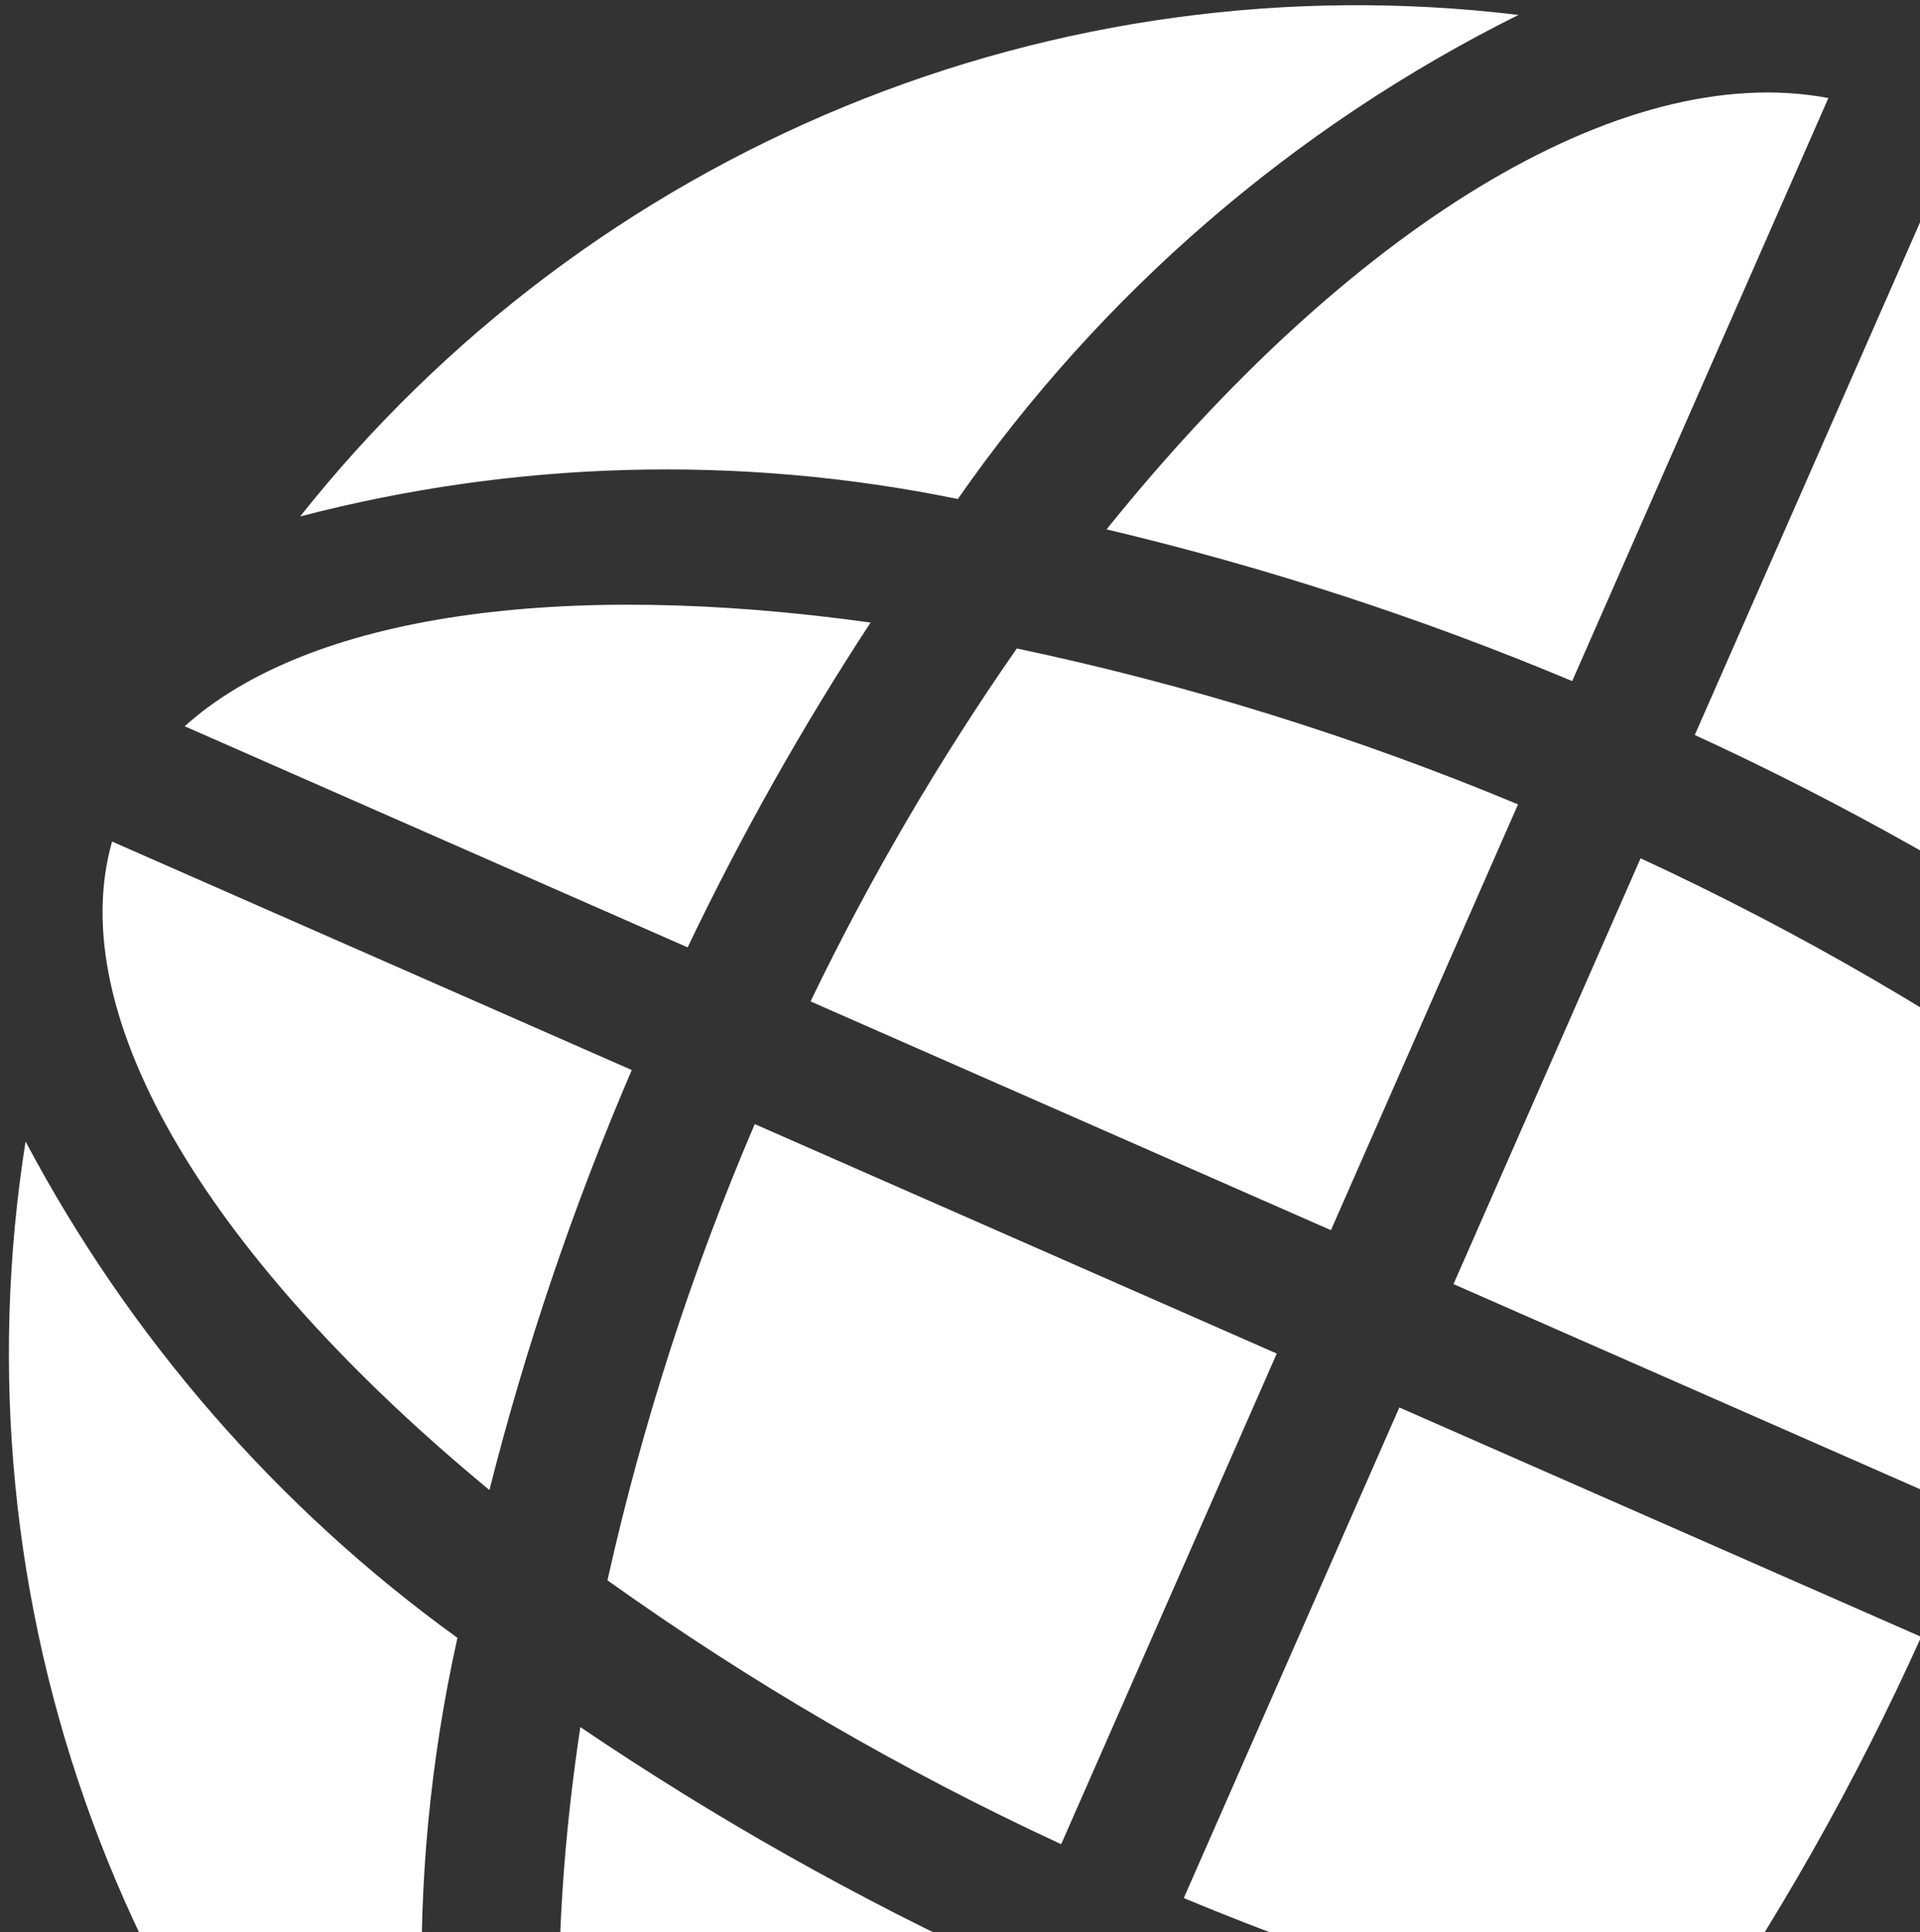 <svg width="167" height="168" viewBox="0 0 167 168" fill="none" xmlns="http://www.w3.org/2000/svg">
<rect x="0" y="0" width="167" height="168" fill="#333333" stroke="none"/>
<path d="M182.381 136.254C186.414 126.215 189.77 115.919 192.428 105.432C213.275 122.627 225.985 140.893 226.128 155.481L182.381 136.254ZM171.718 131.568L126.425 111.662L142.698 74.636C156.539 81.037 169.751 88.72 182.163 97.583C179.577 109.165 176.075 120.527 171.691 131.556L171.718 131.568ZM147.411 63.912L169.695 13.208C184.471 24.271 189.497 51.845 184.523 84.815L184.522 84.817C172.744 76.844 160.332 69.853 147.411 63.912L147.411 63.912ZM159.033 8.522L136.748 59.226C123.633 53.728 110.087 49.314 96.248 46.033C117.161 20.058 140.874 5.112 159.031 8.525L159.033 8.522ZM132.037 69.946L115.764 106.973L70.5 87.08C75.659 76.391 81.657 66.128 88.442 56.389C103.366 59.54 117.961 64.078 132.039 69.948L132.037 69.946ZM59.809 82.381L16.062 63.154C26.904 53.395 48.956 50.407 75.722 54.136C69.794 63.186 64.478 72.621 59.809 82.381ZM54.95 93.047C49.87 104.877 45.731 117.088 42.569 129.569C18.568 109.755 5.387 88.558 9.747 73.18L54.95 93.047ZM65.645 97.747L111.052 117.703L92.3 160.368L92.301 160.367C78.46 153.966 65.248 146.283 52.836 137.42C55.874 123.831 60.165 110.55 65.646 97.749L65.645 97.747ZM87.589 171.088L65.305 221.792C50.529 210.729 45.503 183.155 50.477 150.185L50.478 150.183C62.256 158.156 74.668 165.147 87.589 171.088L87.589 171.088ZM75.968 226.478L98.252 175.774C111.367 181.272 124.913 185.686 138.752 188.967C117.84 214.943 94.126 229.888 75.969 226.475L75.968 226.478ZM102.963 165.054L121.714 122.389L167.104 142.337C161.386 155.037 154.506 167.18 146.555 178.614C131.633 175.461 117.04 170.922 102.965 165.052L102.963 165.054ZM177.799 147.038L223.016 166.911C214.636 180.522 190.105 185.156 159.279 180.863C166.335 170.093 172.533 158.786 177.813 147.044L177.799 147.038ZM232.769 135.735C223.712 118.652 210.861 103.885 195.203 92.571C199.955 71.271 199.281 49.126 193.241 28.182C208.465 41.205 220.096 57.931 227.017 76.761C233.94 95.593 235.924 115.898 232.782 135.741L232.769 135.735ZM132.072 1.299C112.557 11.011 95.788 25.489 83.308 43.394C64.387 39.511 44.819 40.029 26.107 44.908C38.597 29.177 54.897 16.907 73.446 9.272C91.997 1.637 112.182 -1.108 132.071 1.299L132.072 1.299ZM2.223 99.261C11.28 116.345 24.131 131.111 39.788 142.425C35.037 163.726 35.711 185.87 41.753 206.815C26.531 193.791 14.904 177.065 7.982 158.235C1.063 139.406 -0.92 119.102 2.224 99.262L2.223 99.261ZM102.936 233.705L102.936 233.702C122.451 223.99 139.22 209.512 151.699 191.607C170.62 195.491 190.189 194.972 208.901 190.093C196.41 205.825 180.111 218.094 161.562 225.73C143.011 233.364 122.826 236.11 102.937 233.702L102.936 233.705Z" fill="white"/>
</svg>
